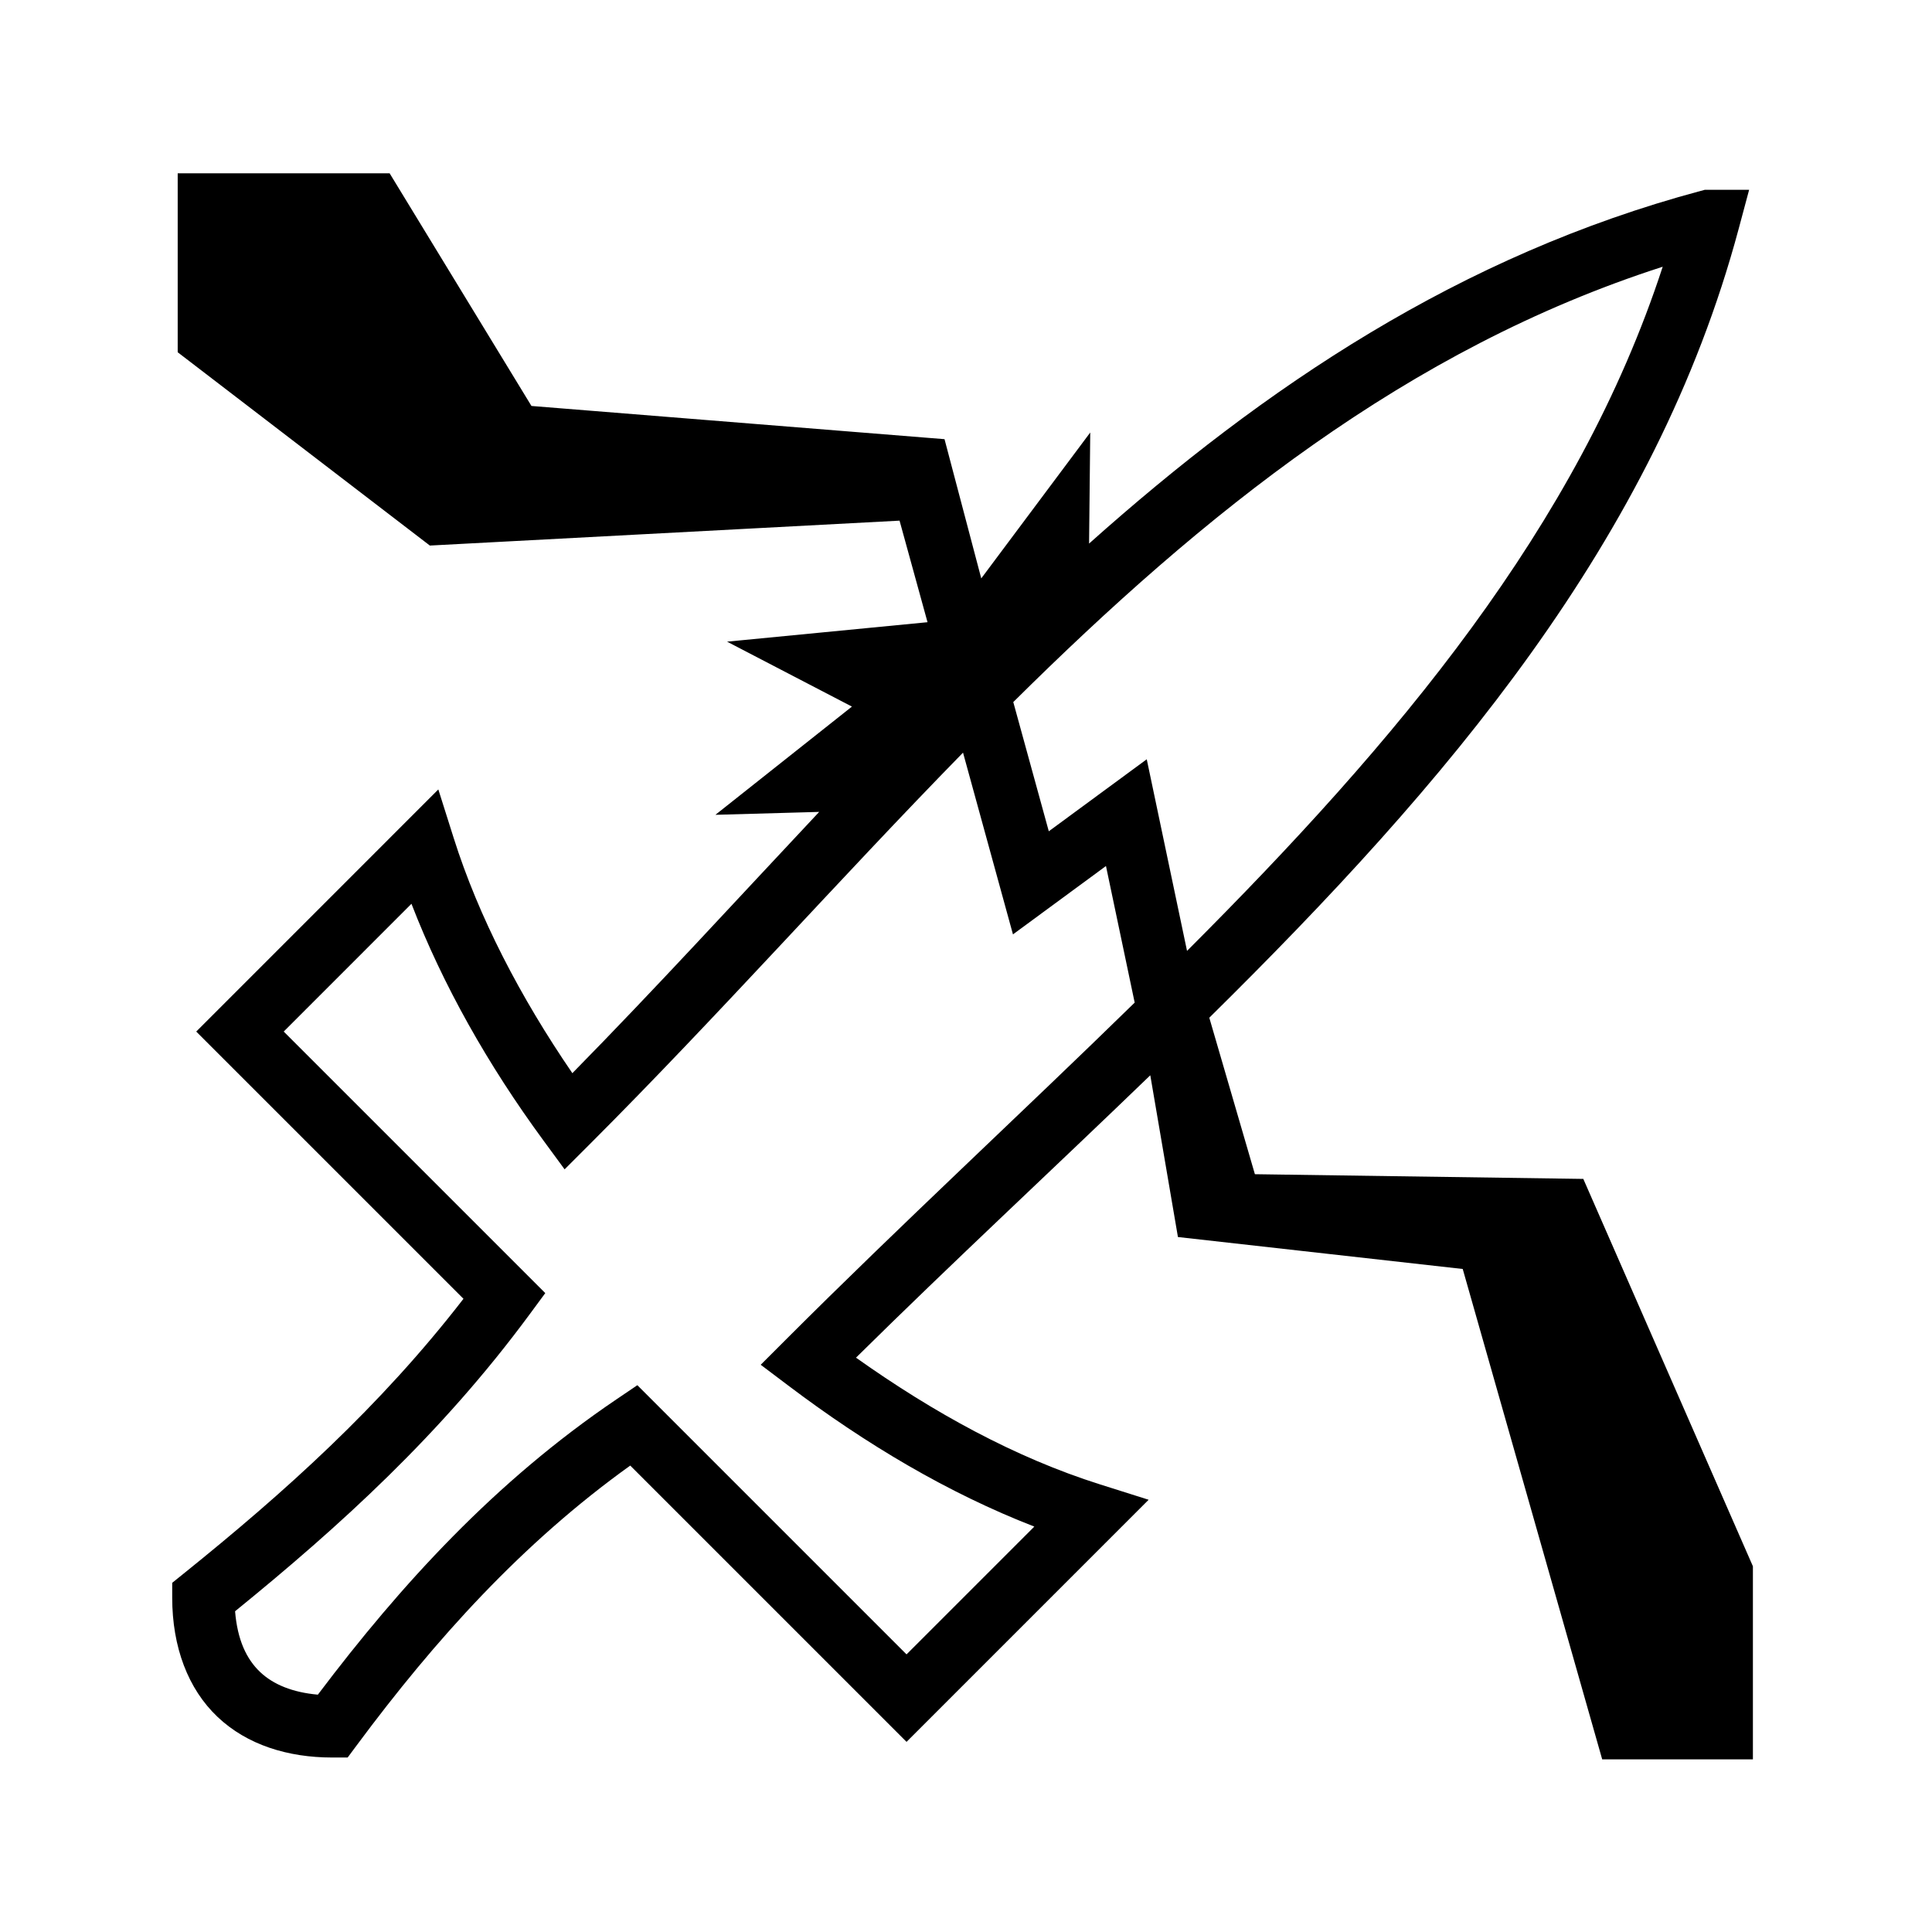 <svg xmlns="http://www.w3.org/2000/svg" width="100%" height="100%" viewBox="-35.84 -35.84 583.68 583.68"><path d="M17.844 16.514v54.064l76.18 58.4 141.902-7.525 8.45 30.682-60.562 5.877 37.727 19.617-41.247 32.694 31.352-.88c-24.938 26.547-49.458 53.393-74.567 78.935-15.745-23.004-28.3-47.16-35.853-71.05l-4.64-14.67-73.14 73.15 80.737 80.73c-25.172 32.576-54.14 58.558-84.51 83l-3.486 2.808v4.474c0 14.94 4.783 27.6 13.722 36.057 8.94 8.457 21.28 12.248 34.582 12.247h4.7l2.802-3.773c23.665-31.872 49.886-60.988 82.572-84.426l83.473 83.47 73.14-73.142-14.67-4.637c-25.647-8.106-50.247-21.622-73.74-38.29 29.318-28.954 59.594-57.008 88.91-85.312l8.352 48.865 86.038 9.654 42.137 148.15h45.53v-58.333l-51.237-117.03-99.217-1.42-13.776-47.277C401.037 201.05 464.198 127.47 489.44 33.267l3.15-11.76h-13.41l-1.188.317C405.265 41.31 346.29 80.952 293.182 128.38l.353-33.556L260.61 138.9l-11.1-42.062-124.79-10.03-42.85-70.294H17.843zm448.638 28.228c-25.662 78.606-80.402 143.39-143.707 206.694l-12.17-57.89-29.593 21.755-10.73-39.038c57.485-56.983 118.99-106.68 196.2-131.52zm-211.38 146.803l15.087 54.904 28.097-20.655 8.674 41.264c-34.216 33.456-70.35 66.784-105.384 101.817l-7.597 7.598 8.577 6.468c23.2 17.497 47.904 32.252 74.082 42.422l-38.603 38.604-81.322-81.322-6.39 4.323c-36.53 24.72-65.005 55.87-90.137 89.17-7.597-.68-13.423-3.04-17.434-6.835-4.11-3.888-6.865-9.7-7.574-18.362 31.536-25.61 62.357-53.572 88.947-89.65l4.768-6.47-79.02-79.016 38.594-38.6c9.494 24.59 23.172 48.765 39.827 71.45l6.44 8.777 7.7-7.698c38.51-38.51 74.93-79.613 112.665-118.19z"/></svg>